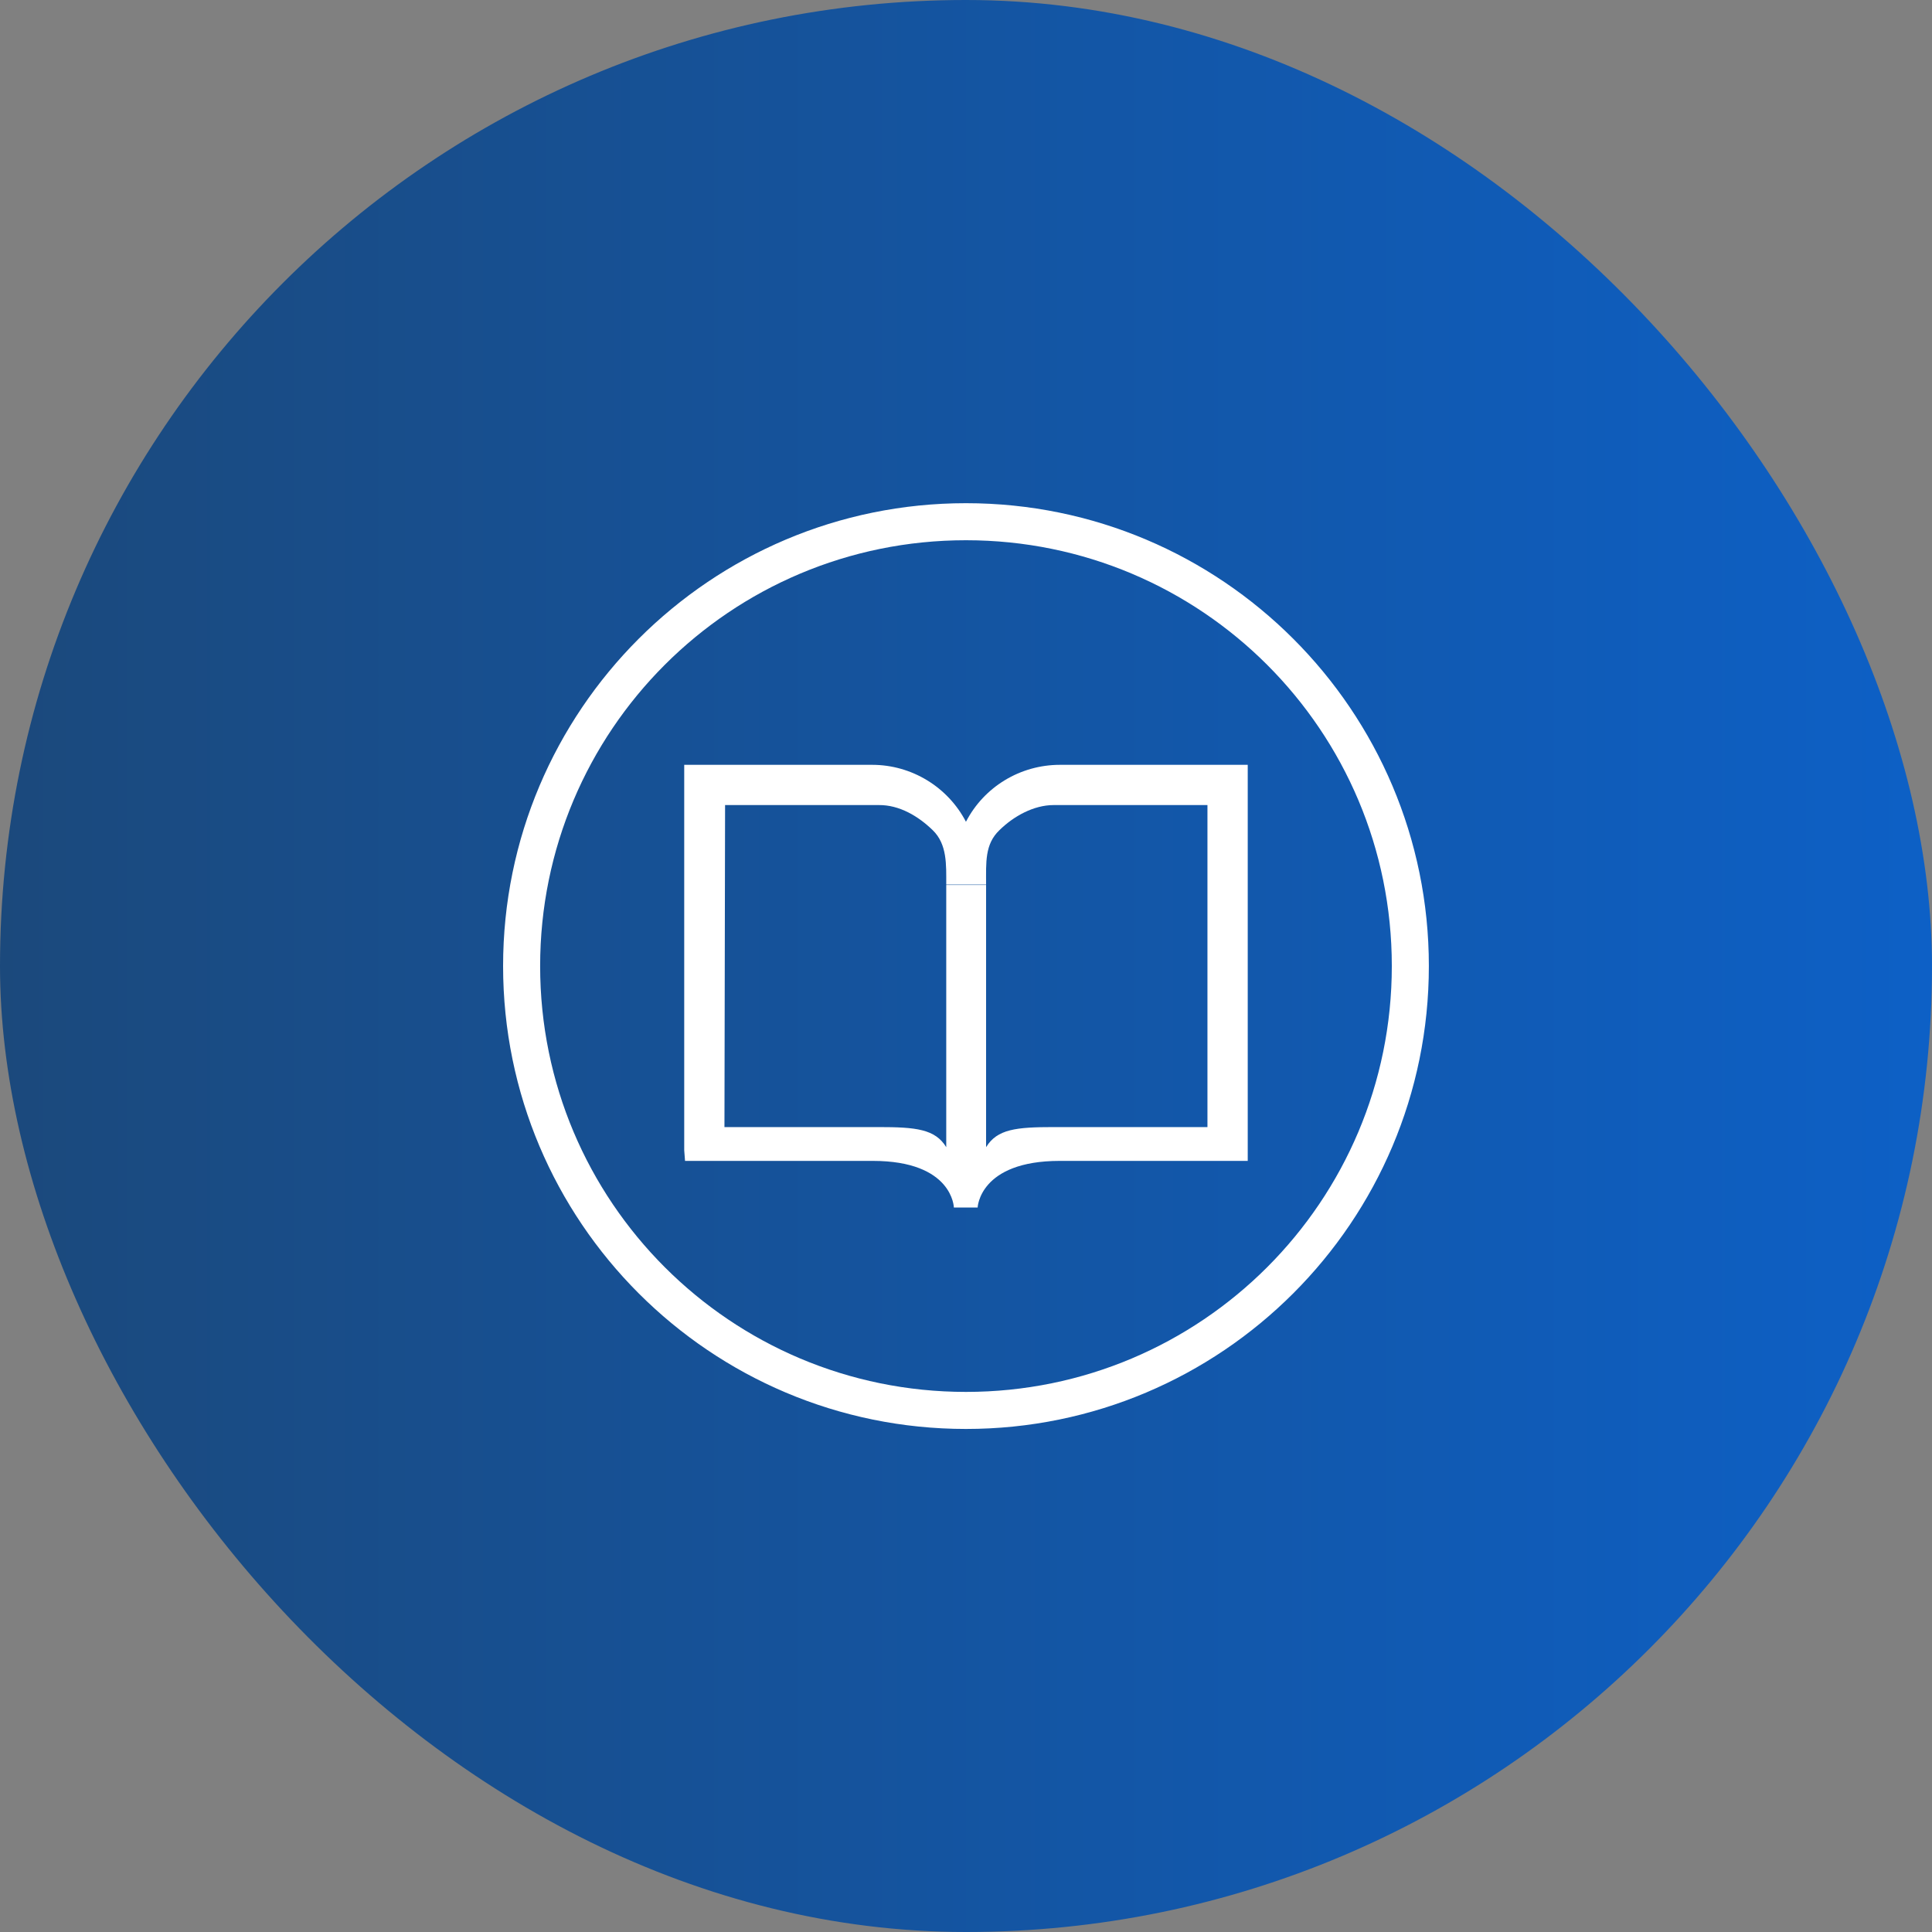 <svg width="40" height="40" viewBox="0 0 40 40" fill="none" xmlns="http://www.w3.org/2000/svg">
<rect x="0" y="0" width="40" height="40" fill="#808080" stroke="none"/>
<rect width="40" height="40" rx="20" fill="url(#paint0_linear_7200_26714)"/>
<g clip-path="url(#clip0_7200_26714)">
<path d="M21.945 15.835H25.833V24.035H21.941C20.274 24.035 20.241 25.001 20.241 25.001H19.749C19.749 25.001 19.729 24.035 18.07 24.035H14.183L14.166 23.814V15.835H18.058C18.874 15.835 19.624 16.293 19.999 17.014C20.374 16.289 21.124 15.835 21.945 15.835ZM21.82 23.335H24.999V16.668H21.816C21.399 16.668 20.983 16.901 20.691 17.189C20.387 17.48 20.416 17.855 20.416 18.314H19.591C19.591 17.905 19.612 17.48 19.312 17.189C19.012 16.897 18.62 16.664 18.195 16.668H15.012L14.999 23.335H18.195C18.962 23.335 19.362 23.376 19.591 23.751V18.322H20.416V23.751C20.645 23.376 21.041 23.335 21.816 23.335H21.82ZM19.999 29.585C14.708 29.585 10.416 25.293 10.416 20.001C10.416 14.71 14.708 10.418 19.999 10.418C25.291 10.418 29.583 14.71 29.583 20.001C29.583 25.293 25.291 29.585 19.999 29.585ZM19.999 28.818C24.874 28.818 28.816 24.872 28.816 20.001C28.816 15.126 24.874 11.185 19.999 11.185C15.124 11.185 11.183 15.126 11.183 20.001C11.183 24.876 15.129 28.818 19.999 28.818Z" fill="white"/>
</g>
<defs>
<linearGradient id="paint0_linear_7200_26714" x1="-1.15114e-08" y1="19.623" x2="40" y2="19.623" gradientUnits="userSpaceOnUse">
<stop stop-color="#1B497C"/>
<stop offset="1" stop-color="#0D60C6"/>
</linearGradient>
<clipPath id="clip0_7200_26714">
<rect width="20" height="20" fill="white" transform="translate(10 10)"/>
</clipPath>
</defs>
</svg>
